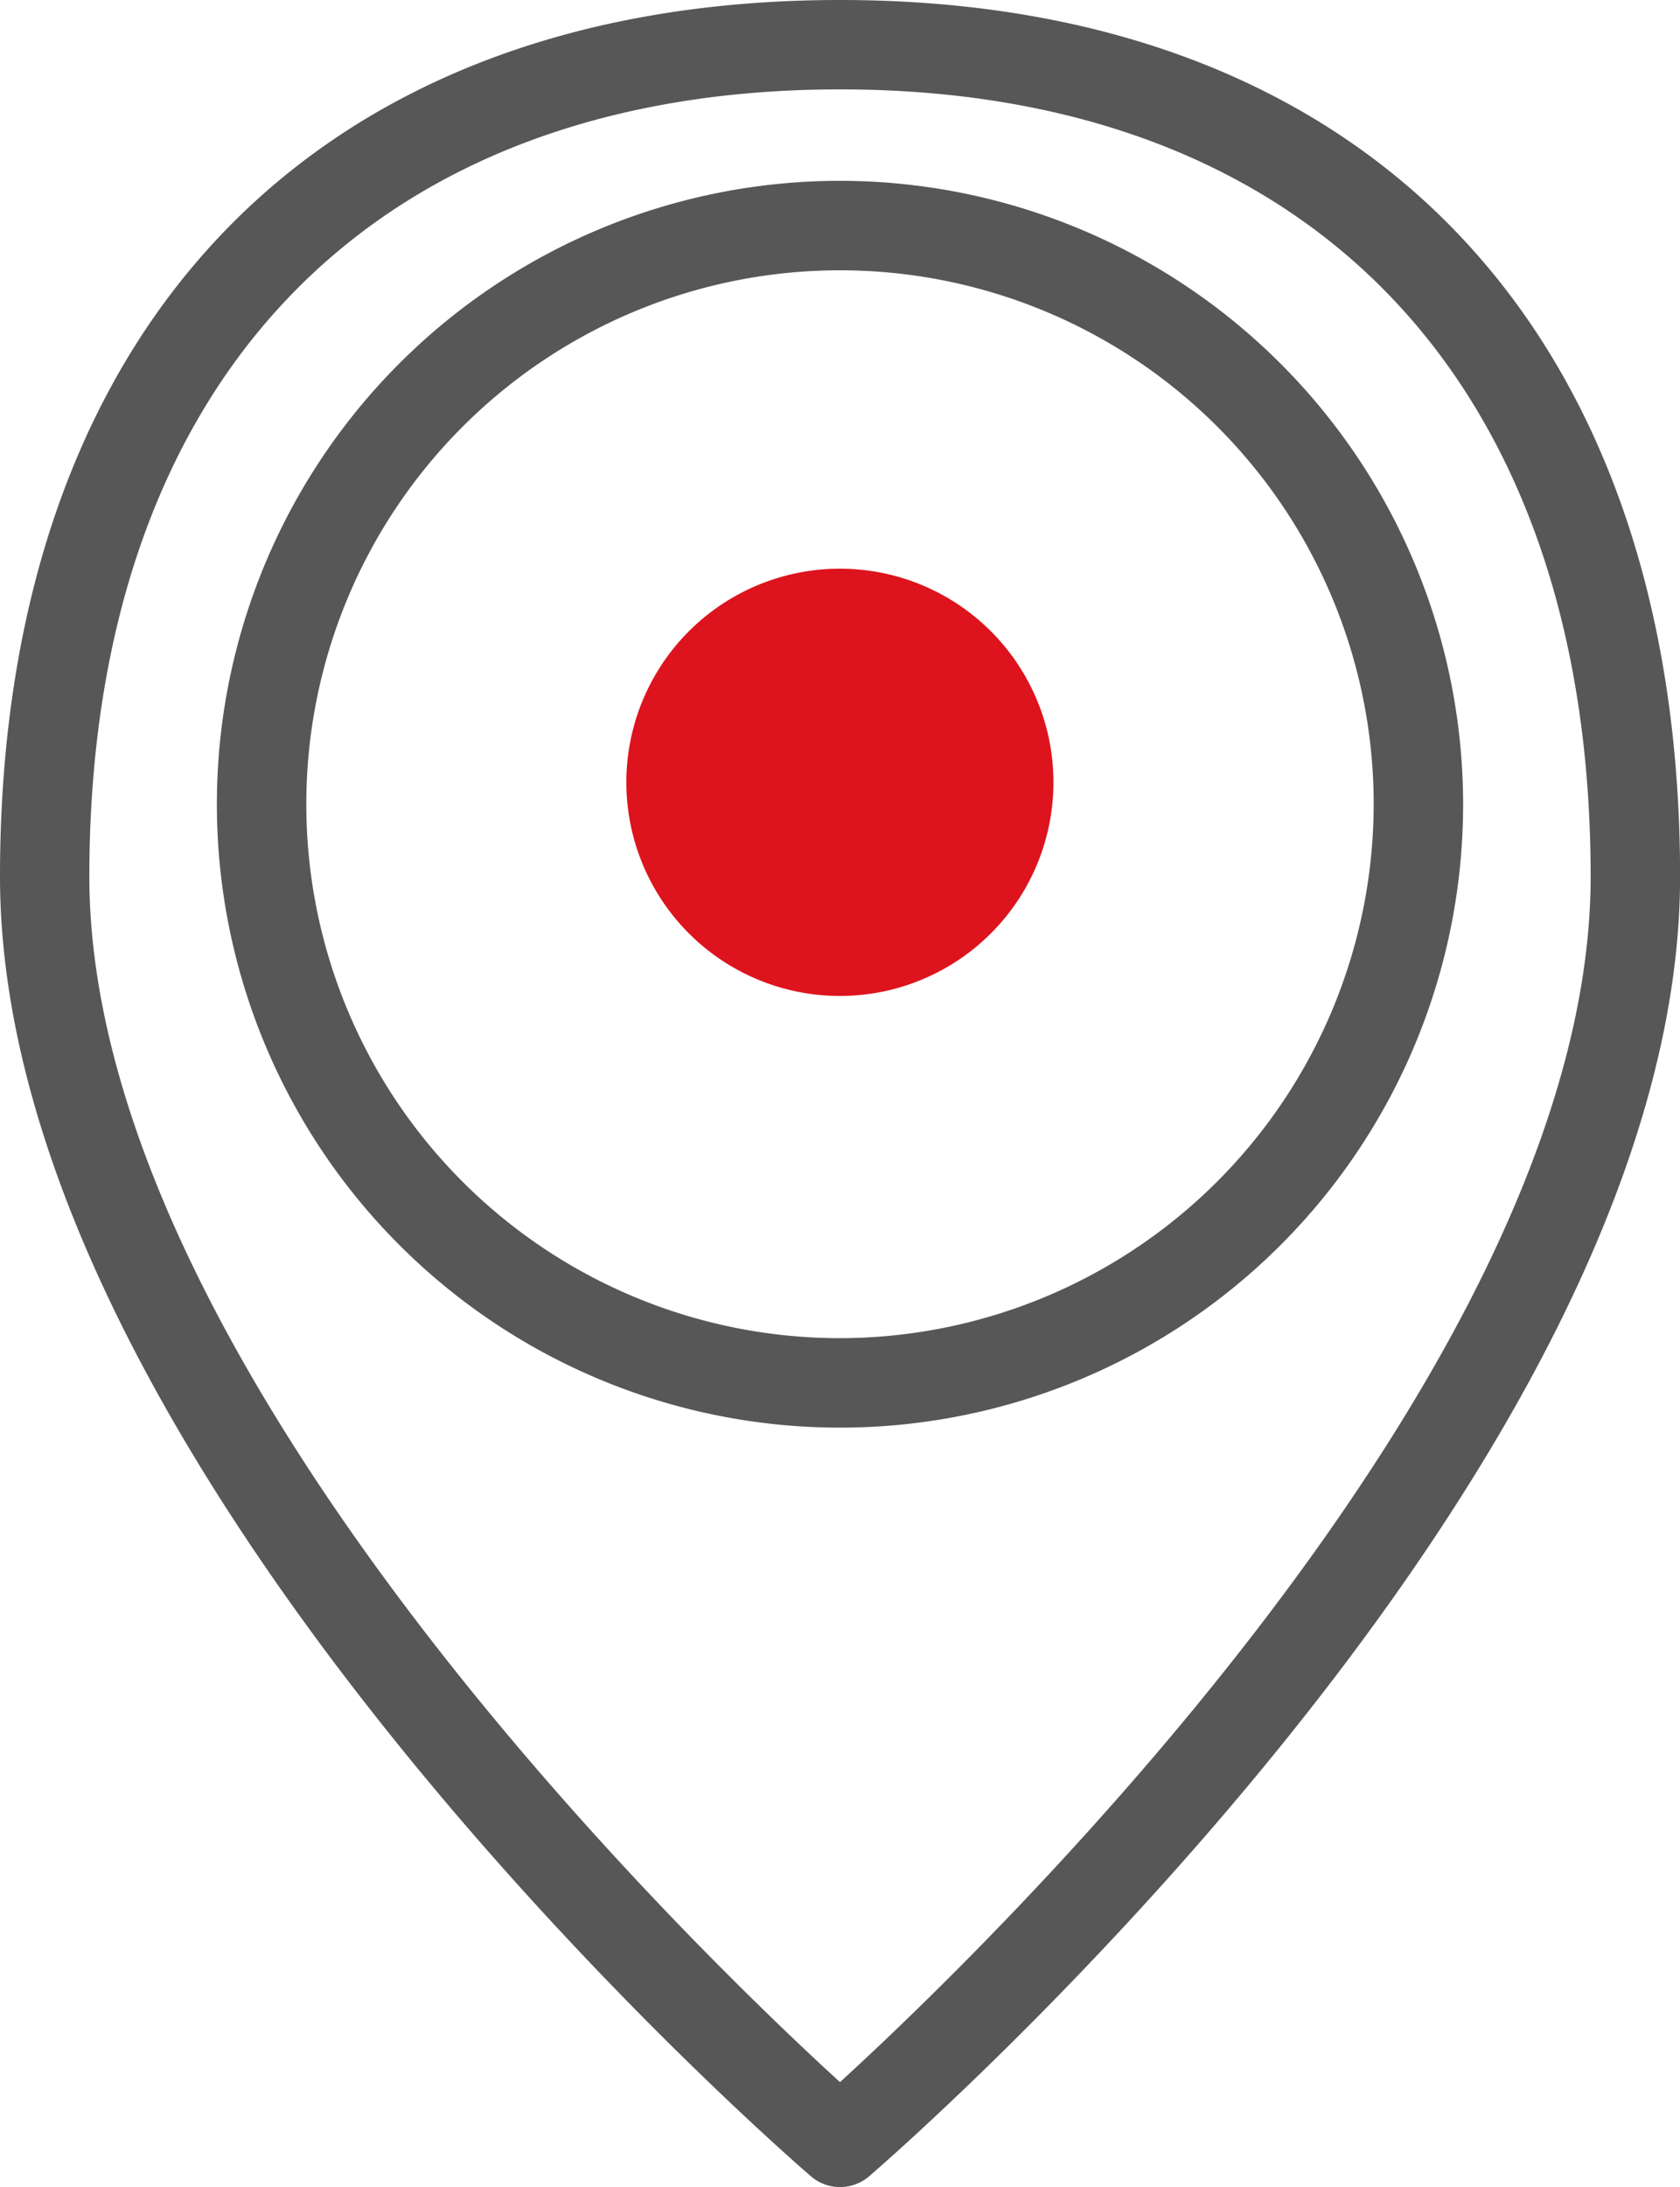 <svg xmlns="http://www.w3.org/2000/svg" width="19.668" height="25.594" viewBox="0 0 19.668 25.594">
  <g id="Grupo_12570" data-name="Grupo12570" transform="translate(-1501.667 6935.1)">
    <g id="noun_Workplace_516838" transform="translate(1492.767 -6937)">
      <path id="Trazado_4251" data-name="Trazado 4251" d="M18.734,2C12.639,2,9,5.8,9,12.157c0,6.893,9.071,14.8,9.458,15.133a.423.423,0,0,0,.553,0c.386-.333,9.458-8.24,9.458-15.133C28.468,5.8,24.829,2,18.734,2Zm0,24.4C17.2,25.01,9.846,18.015,9.846,12.157c0-5.83,3.323-9.311,8.888-9.311s8.888,3.481,8.888,9.311C27.622,18.015,20.266,25.01,18.734,26.4Z" transform="translate(0)" fill="#575757" stroke="#575757" stroke-linecap="round" stroke-width="0.2"/>
      <path id="Trazado_4252" data-name="Trazado 4252" d="M22.195,7a7.195,7.195,0,1,0,7.195,7.195A7.2,7.2,0,0,0,22.195,7Zm0,13.543a6.348,6.348,0,1,1,6.348-6.348A6.356,6.356,0,0,1,22.195,20.543Z" transform="translate(-3.461 -2.884)" fill="#575757" stroke="#575757" stroke-linecap="round" stroke-width="0.2"/>
      <rect id="Rectángulo_1535" data-name="Rectángulo 1535" height="1" transform="translate(17.233 15)" fill="#575757"/>
      <path id="Trazado_4257" data-name="Trazado 4257" d="M43.867,45.433a2.5,2.5,0,1,1-2.276-2.7A2.5,2.5,0,0,1,43.867,45.433Z" transform="translate(-22.643 -34.169)" fill="#dd141d"/>
    </g>
  </g>
</svg>
